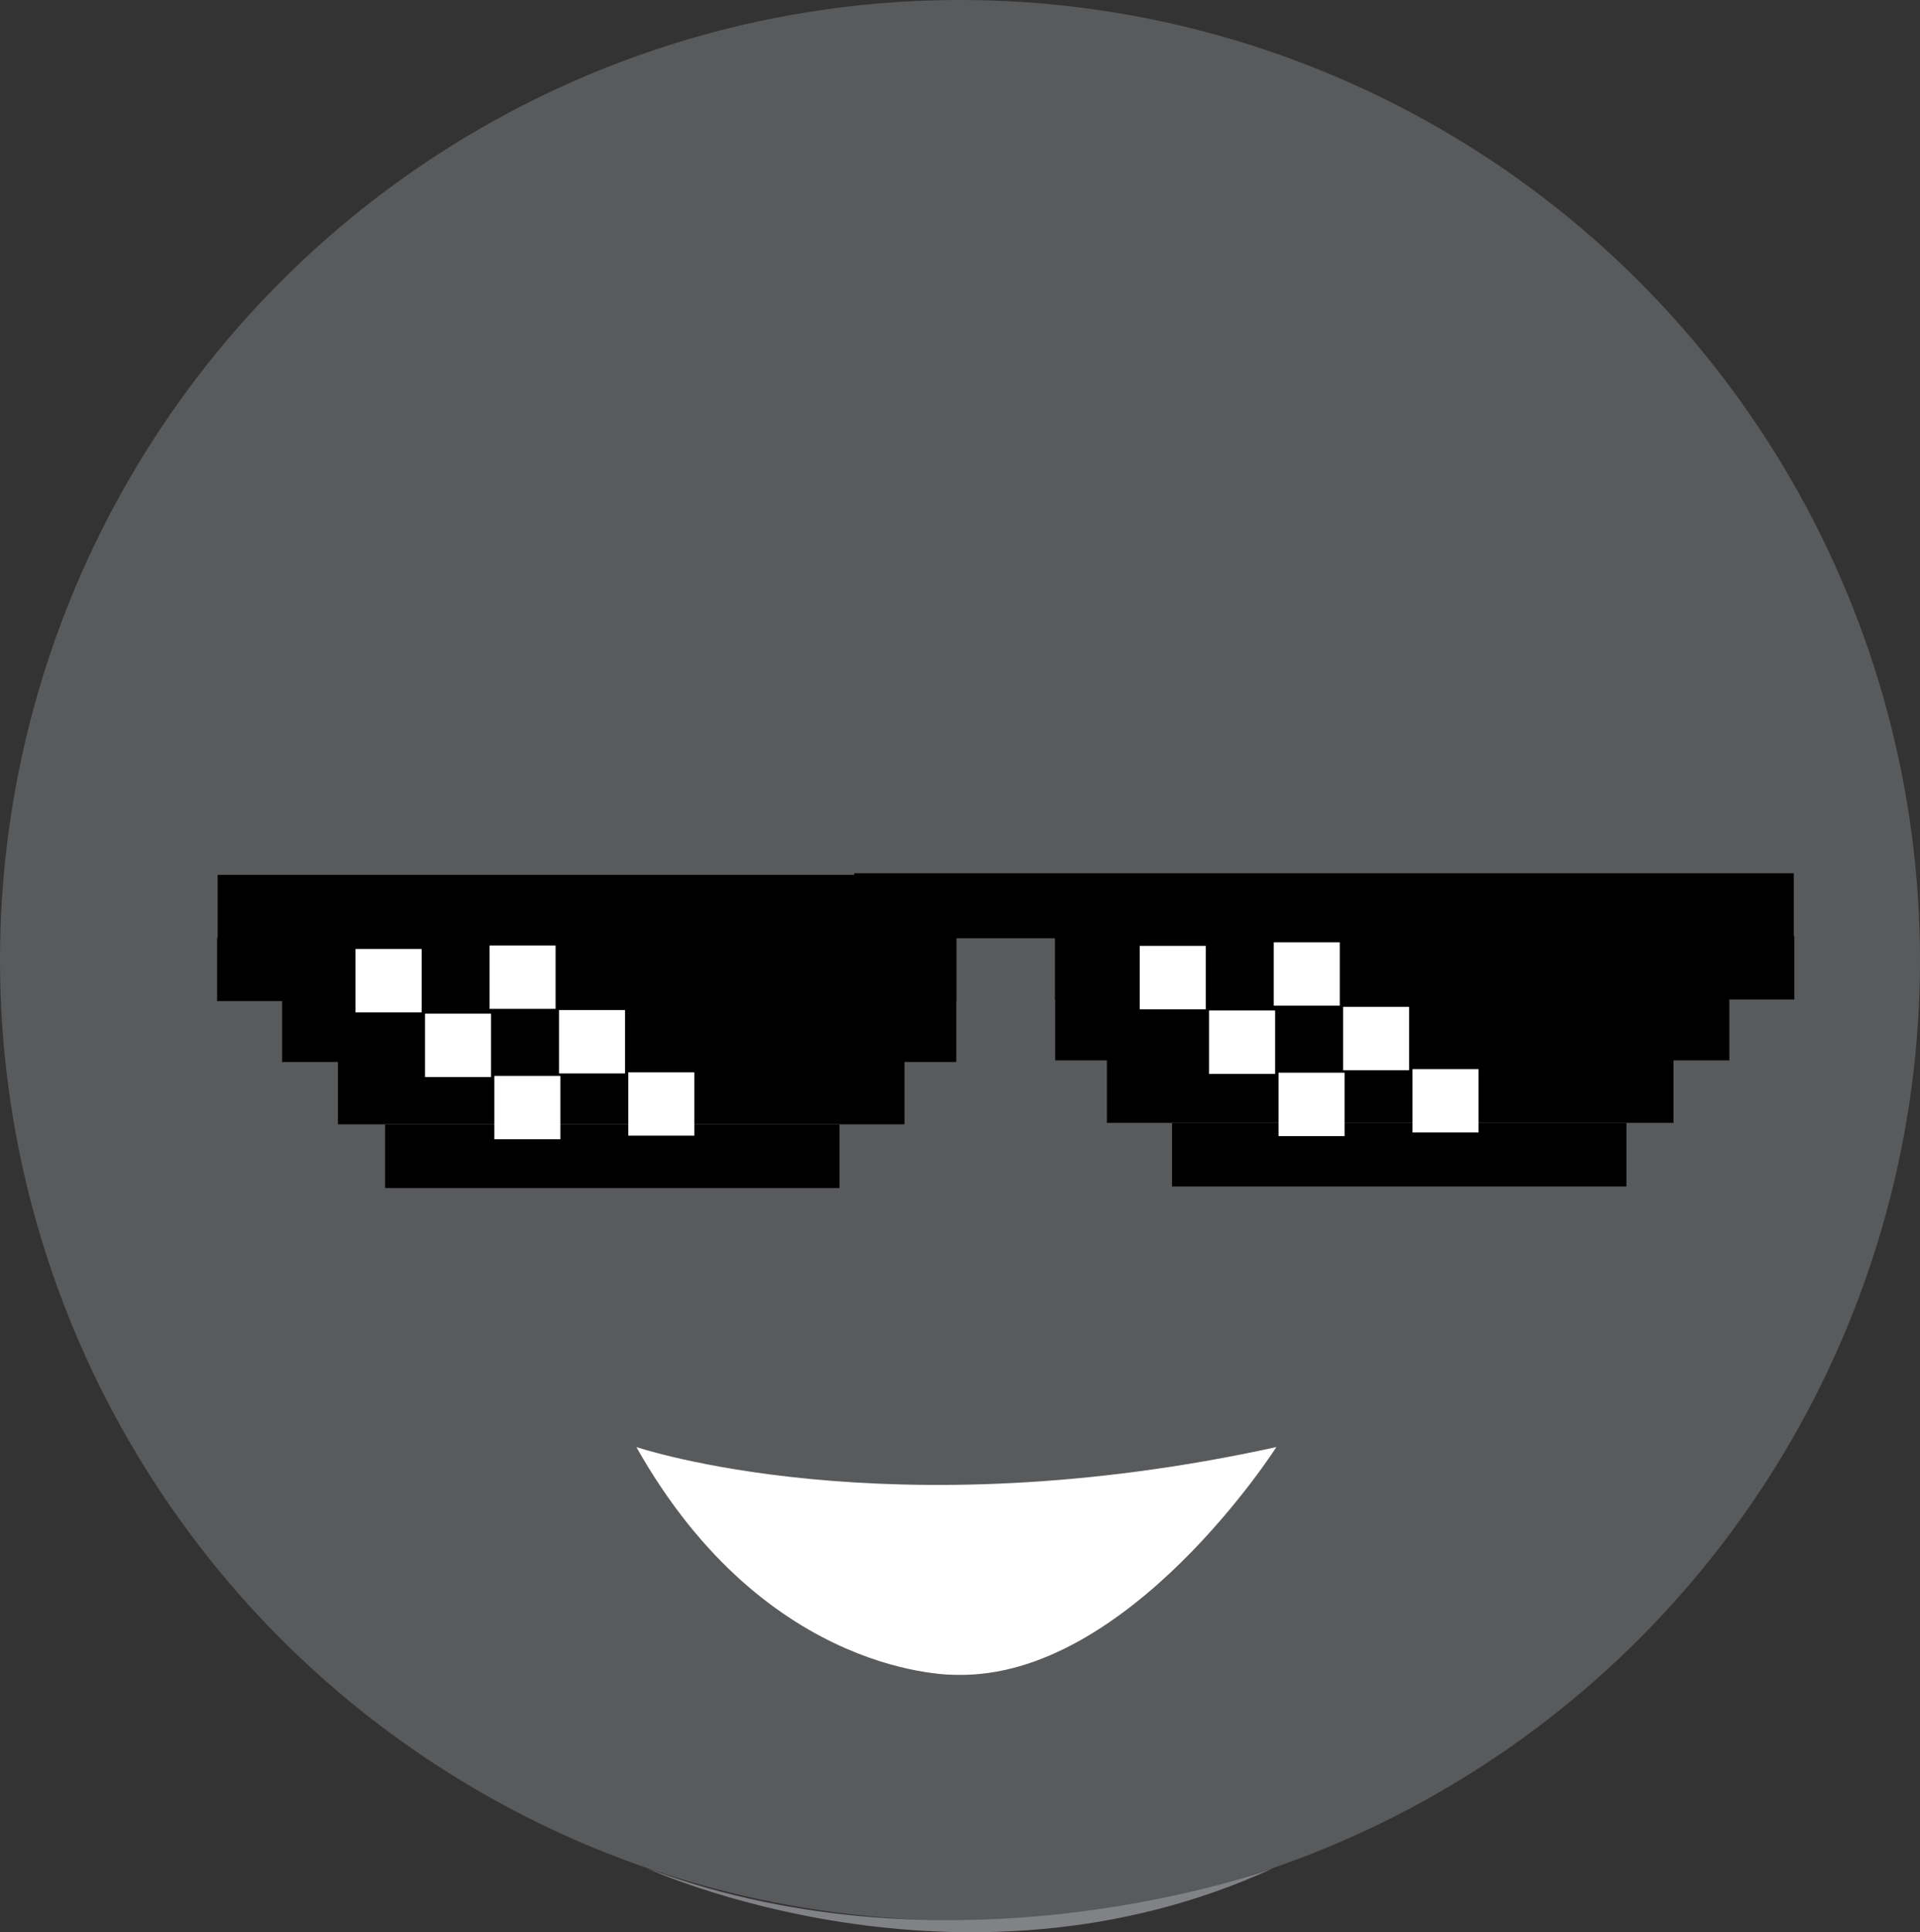 <?xml version="1.0" encoding="UTF-8"?>
<svg id="Layer_2" data-name="Layer 2" xmlns="http://www.w3.org/2000/svg" viewBox="0 0 180.84 181.95">
  <rect x="0" y="0" width="180.84" height="181.95" fill="#333333" stroke="none"/>
  <defs>
    <style>
      .cls-1 {
        fill: #fff;
      }

      .cls-2 {
        fill: #818285;
      }

      .cls-3 {
        fill: #595a5c;
      }
    </style>
  </defs>
  <g id="faces-chevere">
    <g>
      <g>
        <circle class="cls-3" cx="90.42" cy="90.42" r="90.42"/>
        <path class="cls-2" d="M60.92,175.92s29.5,13.56,58.99,0c0,0-29.5,11-58.99,0Z"/>
      </g>
      <path class="cls-1" d="M59.94,136.26s23.7,8.03,60.28,0c0,0-13.92,21.84-30.14,21.45,0,0-17.79,.49-30.14-21.45Z"/>
      <g>
        <g>
          <rect x="20.5" y="82.38" width="88.5" height="5.97"/>
          <rect x="20.45" y="88.3" width="69.64" height="5.97"/>
          <rect x="26.57" y="94.03" width="63.5" height="5.97"/>
          <rect x="31.83" y="99.9" width="53.36" height="5.97"/>
          <rect x="36.27" y="105.9" width="42.8" height="5.97"/>
          <rect class="cls-1" x="33.49" y="89.36" width="6.22" height="5.97"/>
          <rect class="cls-1" x="40.03" y="95.45" width="6.22" height="5.97"/>
          <rect class="cls-1" x="46.56" y="101.31" width="6.22" height="5.97"/>
          <rect class="cls-1" x="46.11" y="89.03" width="6.22" height="5.97"/>
          <rect class="cls-1" x="52.65" y="95.11" width="6.22" height="5.97"/>
          <rect class="cls-1" x="59.18" y="100.97" width="6.22" height="5.97"/>
        </g>
        <g>
          <rect x="80.45" y="82.24" width="88.5" height="5.97" transform="translate(249.4 170.44) rotate(-180)"/>
          <rect x="99.36" y="88.15" width="69.64" height="5.97" transform="translate(268.36 182.27) rotate(-180)"/>
          <rect x="99.38" y="93.88" width="63.5" height="5.97" transform="translate(262.26 193.73) rotate(-180)"/>
          <rect x="104.26" y="99.75" width="53.36" height="5.97" transform="translate(261.88 205.48) rotate(-180)"/>
          <rect x="110.38" y="105.75" width="42.8" height="5.97" transform="translate(263.57 217.47) rotate(-180)"/>
          <rect class="cls-1" x="107.35" y="89.07" width="6.22" height="5.97"/>
          <rect class="cls-1" x="113.88" y="95.15" width="6.22" height="5.97"/>
          <rect class="cls-1" x="120.42" y="101.01" width="6.22" height="5.97"/>
          <rect class="cls-1" x="119.97" y="88.73" width="6.22" height="5.97"/>
          <rect class="cls-1" x="126.5" y="94.81" width="6.22" height="5.97"/>
          <rect class="cls-1" x="133.04" y="100.67" width="6.22" height="5.97"/>
        </g>
      </g>
    </g>
  </g>
</svg>